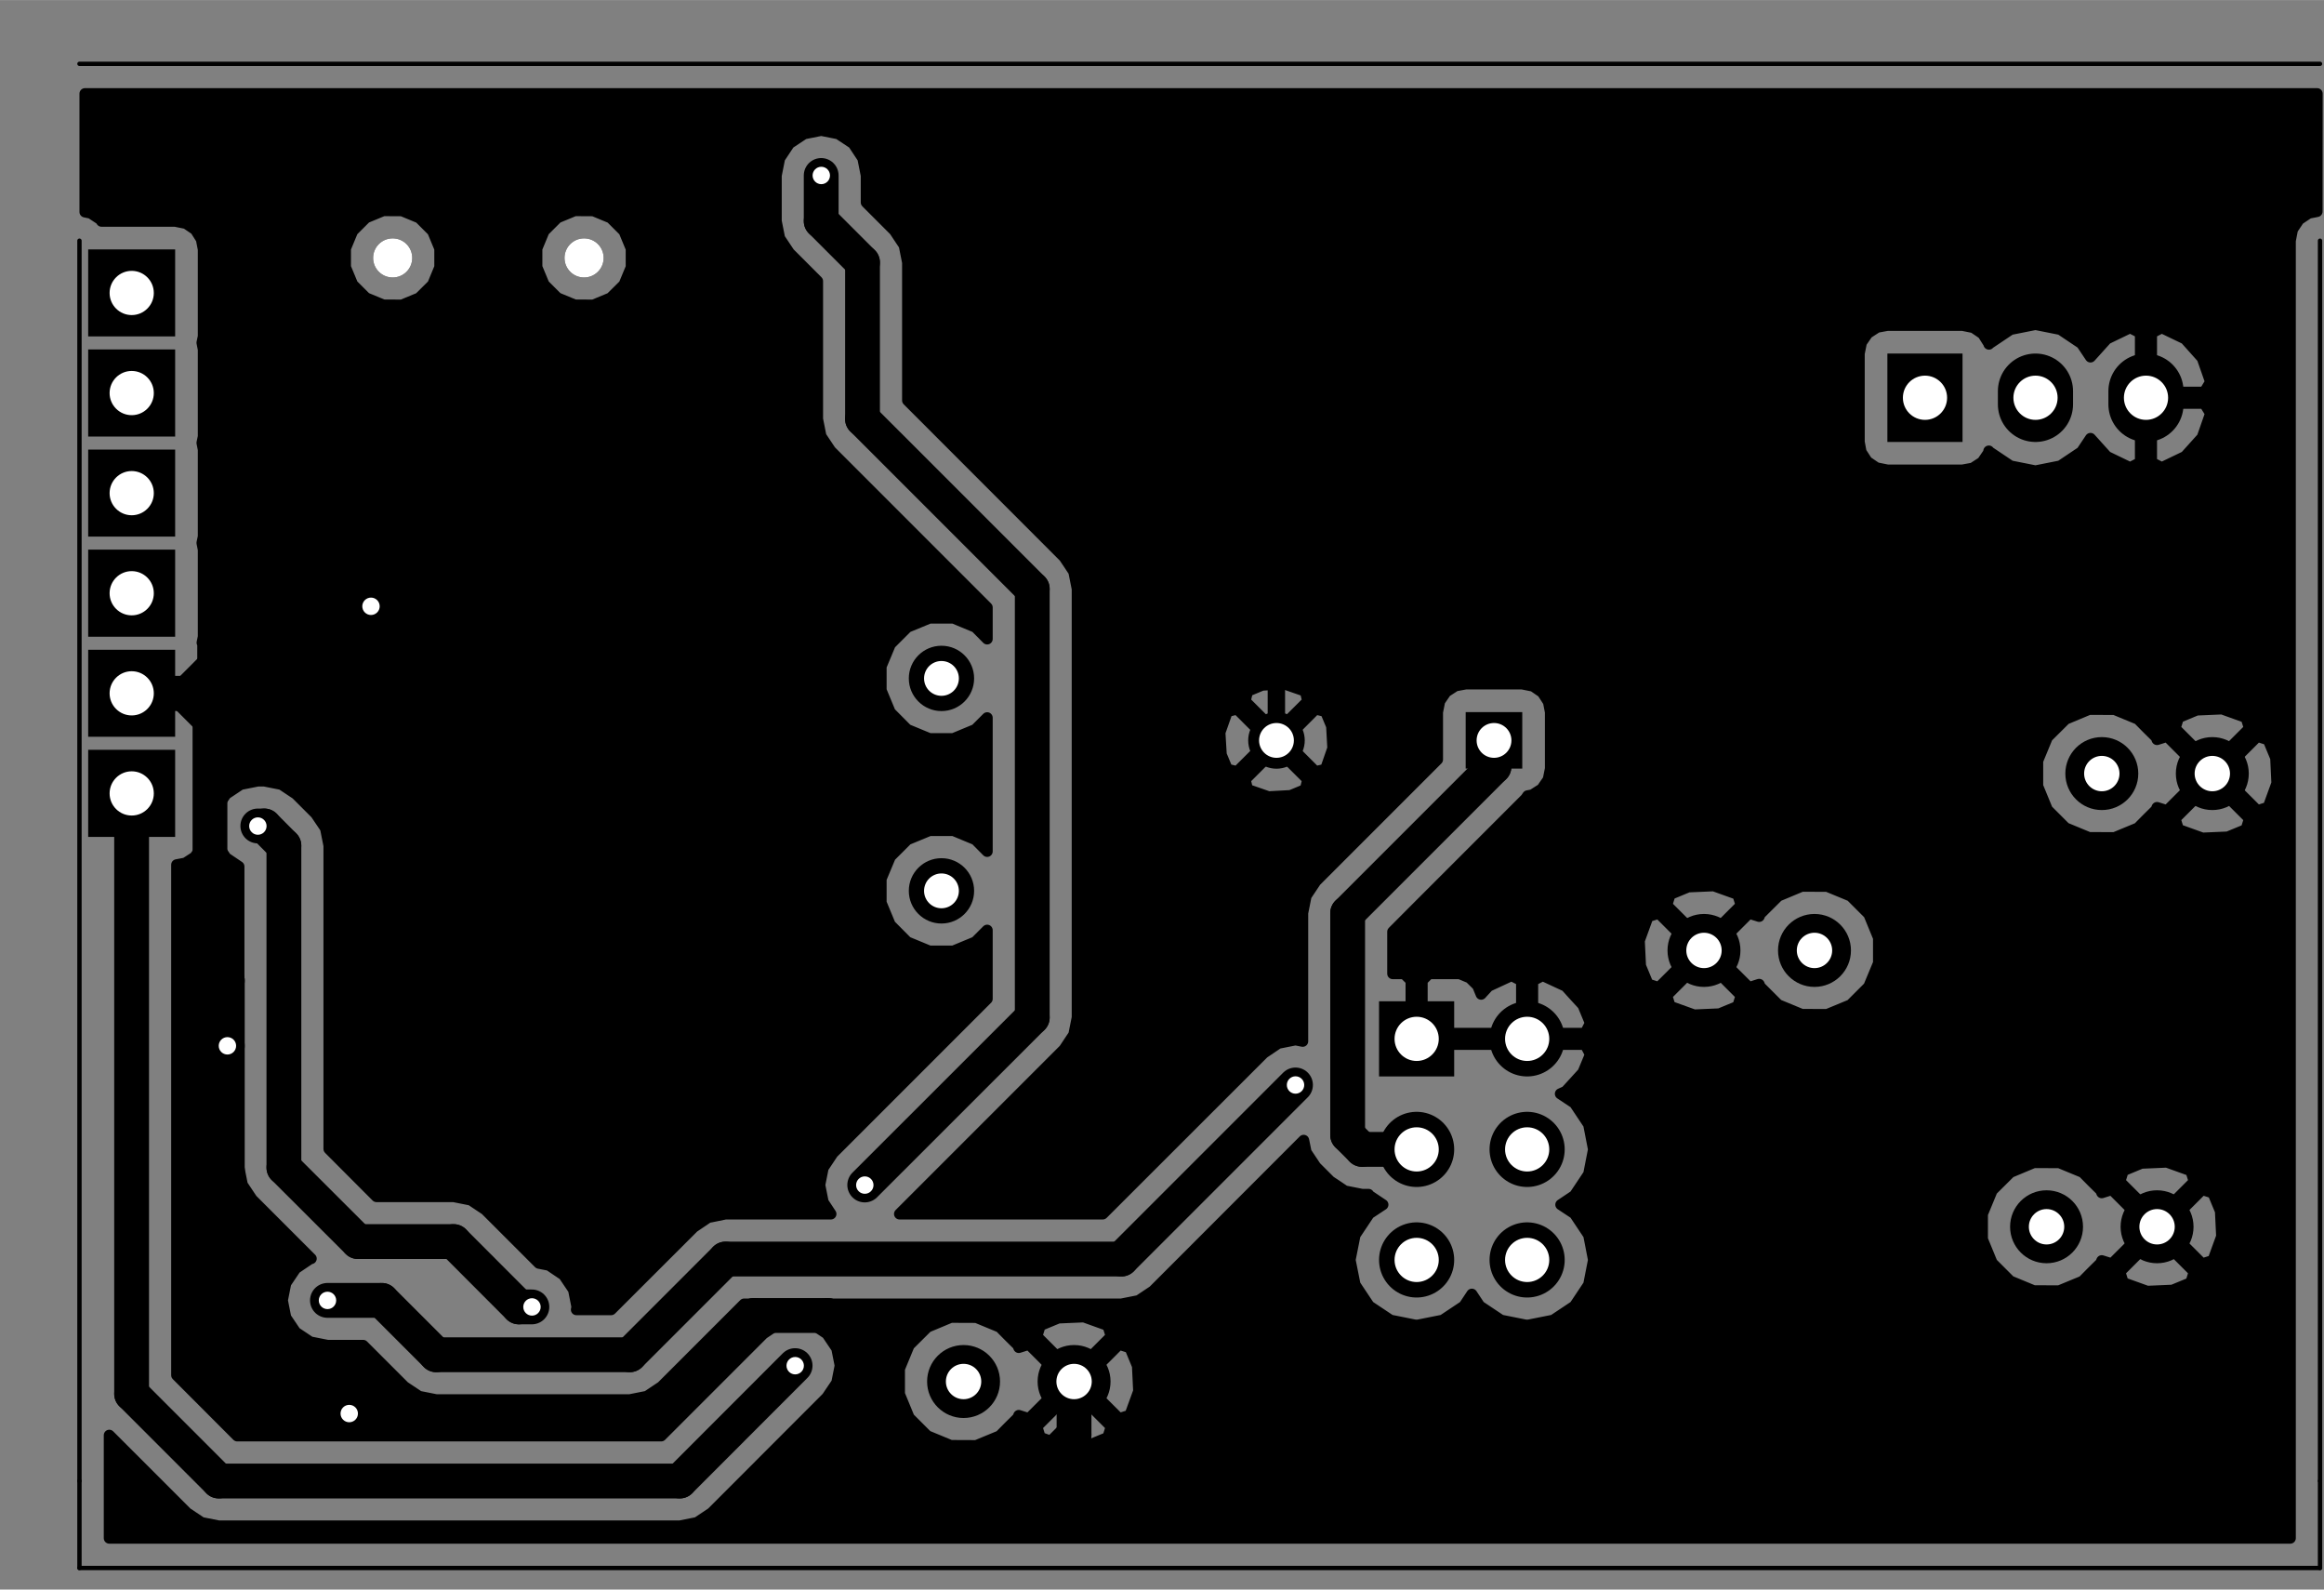 <?xml version="1.0" standalone="no"?>
 <!DOCTYPE svg PUBLIC "-//W3C//DTD SVG 1.1//EN" 
 "http://www.w3.org/Graphics/SVG/1.1/DTD/svg11.dtd"> 
<svg xmlns="http://www.w3.org/2000/svg" version="1.1" 
    width="5.342cm" height="3.653cm" viewBox="0 0 21030 14380 ">
<rect x="0" y="0" width="21030" height="14380" fill="#808080" stroke="none"/>
<title>SVG Picture created as cam-chassis-B_Cu.svg date 2015/07/29 04:07:07 </title>
  <desc>Picture generated by PCBNEW </desc>
<g style="fill:#000000; fill-opacity:1;stroke:#000000; stroke-opacity:1;
stroke-linecap:round; stroke-linejoin:round; "
 transform="translate(0 0) scale(1 1)">
</g>
<g style="fill:#000000; fill-opacity:0.0; 
stroke:#000000; stroke-width:-0; stroke-opacity:1; 
stroke-linecap:round; stroke-linejoin:round;">
</g>
<g style="fill:#000000; fill-opacity:0.0; 
stroke:#000000; stroke-width:39.37; stroke-opacity:1; 
stroke-linecap:round; stroke-linejoin:round;">
<path d="M719 14185
L719 13398
" />
<path d="M20994 14185
L719 14185
" />
<path d="M20994 13398
L20994 14185
" />
<path d="M719 13398
L719 2177
" />
<path d="M20994 2177
L20994 13398
" />
<path d="M719 577
L20994 577
" />
</g>
<g style="fill:#000000; fill-opacity:0.0; 
stroke:#000000; stroke-width:0; stroke-opacity:1; 
stroke-linecap:round; stroke-linejoin:round;">
</g>
<g style="fill:#000000; fill-opacity:1.0; 
stroke:#000000; stroke-width:0; stroke-opacity:1; 
stroke-linecap:round; stroke-linejoin:round;">
<polyline style="fill-rule:evenodd;"
points="798,3043
798,2256
1585,2256
1585,3043
798,3043
" /> 
<polyline style="fill-rule:evenodd;"
points="798,3949
798,3161
1585,3161
1585,3949
798,3949
" /> 
<polyline style="fill-rule:evenodd;"
points="798,4854
798,4067
1585,4067
1585,4854
798,4854
" /> 
<polyline style="fill-rule:evenodd;"
points="798,5760
798,4972
1585,4972
1585,5760
798,5760
" /> 
<polyline style="fill-rule:evenodd;"
points="798,6665
798,5878
1585,5878
1585,6665
798,6665
" /> 
<polyline style="fill-rule:evenodd;"
points="798,7571
798,6783
1585,6783
1585,7571
798,7571
" /> 
<circle cx="8719.37" cy="12498" r="330" /> 
</g>
<g style="fill:#000000; fill-opacity:1.0; 
stroke:#000000; stroke-width:39.37; stroke-opacity:1; 
stroke-linecap:round; stroke-linejoin:round;">
</g>
<g style="fill:#000000; fill-opacity:1.0; 
stroke:#000000; stroke-width:0; stroke-opacity:1; 
stroke-linecap:round; stroke-linejoin:round;">
<circle cx="9719.37" cy="12498" r="330" /> 
</g>
<g style="fill:#000000; fill-opacity:1.0; 
stroke:#000000; stroke-width:39.37; stroke-opacity:1; 
stroke-linecap:round; stroke-linejoin:round;">
</g>
<g style="fill:#000000; fill-opacity:1.0; 
stroke:#000000; stroke-width:0; stroke-opacity:1; 
stroke-linecap:round; stroke-linejoin:round;">
<circle cx="18519.4" cy="11098" r="330" /> 
</g>
<g style="fill:#000000; fill-opacity:1.0; 
stroke:#000000; stroke-width:39.37; stroke-opacity:1; 
stroke-linecap:round; stroke-linejoin:round;">
</g>
<g style="fill:#000000; fill-opacity:1.0; 
stroke:#000000; stroke-width:0; stroke-opacity:1; 
stroke-linecap:round; stroke-linejoin:round;">
<circle cx="19519.4" cy="11098" r="330" /> 
</g>
<g style="fill:#000000; fill-opacity:1.0; 
stroke:#000000; stroke-width:39.37; stroke-opacity:1; 
stroke-linecap:round; stroke-linejoin:round;">
</g>
<g style="fill:#000000; fill-opacity:1.0; 
stroke:#000000; stroke-width:0; stroke-opacity:1; 
stroke-linecap:round; stroke-linejoin:round;">
<circle cx="16419.4" cy="8598.03" r="330" /> 
</g>
<g style="fill:#000000; fill-opacity:1.0; 
stroke:#000000; stroke-width:39.37; stroke-opacity:1; 
stroke-linecap:round; stroke-linejoin:round;">
</g>
<g style="fill:#000000; fill-opacity:1.0; 
stroke:#000000; stroke-width:0; stroke-opacity:1; 
stroke-linecap:round; stroke-linejoin:round;">
<circle cx="15419.4" cy="8598.03" r="330" /> 
</g>
<g style="fill:#000000; fill-opacity:1.0; 
stroke:#000000; stroke-width:39.37; stroke-opacity:1; 
stroke-linecap:round; stroke-linejoin:round;">
</g>
<g style="fill:#000000; fill-opacity:1.0; 
stroke:#000000; stroke-width:0; stroke-opacity:1; 
stroke-linecap:round; stroke-linejoin:round;">
<circle cx="19019.4" cy="6998.03" r="330" /> 
</g>
<g style="fill:#000000; fill-opacity:1.0; 
stroke:#000000; stroke-width:39.37; stroke-opacity:1; 
stroke-linecap:round; stroke-linejoin:round;">
</g>
<g style="fill:#000000; fill-opacity:1.0; 
stroke:#000000; stroke-width:0; stroke-opacity:1; 
stroke-linecap:round; stroke-linejoin:round;">
<circle cx="20019.4" cy="6998.03" r="330" /> 
</g>
<g style="fill:#000000; fill-opacity:1.0; 
stroke:#000000; stroke-width:39.37; stroke-opacity:1; 
stroke-linecap:round; stroke-linejoin:round;">
</g>
<g style="fill:#000000; fill-opacity:1.0; 
stroke:#000000; stroke-width:0; stroke-opacity:1; 
stroke-linecap:round; stroke-linejoin:round;">
<polyline style="fill-rule:evenodd;"
points="17759,3998
17079,3998
17079,3198
17759,3198
17759,3998
" /> 
</g>
<g style="fill:#000000; fill-opacity:1.0; 
stroke:#000000; stroke-width:680; stroke-opacity:1; 
stroke-linecap:round; stroke-linejoin:round;">
</g>
<g style="fill:#000000; fill-opacity:0.0; 
stroke:#000000; stroke-width:680; stroke-opacity:1; 
stroke-linecap:round; stroke-linejoin:round;">
<path d="M18419 3658
L18419 3538
" />
<path d="M19419 3658
L19419 3538
" />
</g>
<g style="fill:#000000; fill-opacity:0.0; 
stroke:#000000; stroke-width:0; stroke-opacity:1; 
stroke-linecap:round; stroke-linejoin:round;">
</g>
<g style="fill:#000000; fill-opacity:1.0; 
stroke:#000000; stroke-width:0; stroke-opacity:1; 
stroke-linecap:round; stroke-linejoin:round;">
<polyline style="fill-rule:evenodd;"
points="12479,9738
12479,9058
13159,9058
13159,9738
12479,9738
" /> 
</g>
<g style="fill:#000000; fill-opacity:1.0; 
stroke:#000000; stroke-width:680; stroke-opacity:1; 
stroke-linecap:round; stroke-linejoin:round;">
</g>
<g style="fill:#000000; fill-opacity:0.0; 
stroke:#000000; stroke-width:680; stroke-opacity:1; 
stroke-linecap:round; stroke-linejoin:round;">
<path d="M13819 9398
L13819 9398
" />
<path d="M12819 10398
L12819 10398
" />
<path d="M13819 10398
L13819 10398
" />
<path d="M12819 11398
L12819 11398
" />
<path d="M13819 11398
L13819 11398
" />
</g>
<g style="fill:#000000; fill-opacity:0.0; 
stroke:#000000; stroke-width:0; stroke-opacity:1; 
stroke-linecap:round; stroke-linejoin:round;">
</g>
<g style="fill:#000000; fill-opacity:1.0; 
stroke:#000000; stroke-width:0; stroke-opacity:1; 
stroke-linecap:round; stroke-linejoin:round;">
<polyline style="fill-rule:evenodd;"
points="13775,6442
13775,6953
13263,6953
13263,6442
13775,6442
" /> 
<circle cx="11550.9" cy="6698.03" r="255.906" /> 
</g>
<g style="fill:#000000; fill-opacity:1.0; 
stroke:#000000; stroke-width:39.37; stroke-opacity:1; 
stroke-linecap:round; stroke-linejoin:round;">
</g>
<g style="fill:#000000; fill-opacity:1.0; 
stroke:#000000; stroke-width:0; stroke-opacity:1; 
stroke-linecap:round; stroke-linejoin:round;">
<circle cx="5285.37" cy="2333.03" r="177" /> 
</g>
<g style="fill:#000000; fill-opacity:1.0; 
stroke:#000000; stroke-width:39.37; stroke-opacity:1; 
stroke-linecap:round; stroke-linejoin:round;">
</g>
<g style="fill:#000000; fill-opacity:1.0; 
stroke:#000000; stroke-width:0; stroke-opacity:1; 
stroke-linecap:round; stroke-linejoin:round;">
<circle cx="3553.37" cy="2333.03" r="177" /> 
</g>
<g style="fill:#000000; fill-opacity:1.0; 
stroke:#000000; stroke-width:39.37; stroke-opacity:1; 
stroke-linecap:round; stroke-linejoin:round;">
</g>
<g style="fill:#000000; fill-opacity:1.0; 
stroke:#000000; stroke-width:0; stroke-opacity:1; 
stroke-linecap:round; stroke-linejoin:round;">
<circle cx="8519.37" cy="6137.03" r="295.5" /> 
</g>
<g style="fill:#000000; fill-opacity:1.0; 
stroke:#000000; stroke-width:39.37; stroke-opacity:1; 
stroke-linecap:round; stroke-linejoin:round;">
</g>
<g style="fill:#000000; fill-opacity:1.0; 
stroke:#000000; stroke-width:0; stroke-opacity:1; 
stroke-linecap:round; stroke-linejoin:round;">
<circle cx="8519.37" cy="8059.03" r="295.5" /> 
</g>
<g style="fill:#000000; fill-opacity:1.0; 
stroke:#000000; stroke-width:39.37; stroke-opacity:1; 
stroke-linecap:round; stroke-linejoin:round;">
</g>
<g style="fill:#000000; fill-opacity:1.0; 
stroke:#000000; stroke-width:0; stroke-opacity:1; 
stroke-linecap:round; stroke-linejoin:round;">
<circle cx="3160.31" cy="12787.8" r="118.11" /> 
</g>
<g style="fill:#000000; fill-opacity:1.0; 
stroke:#000000; stroke-width:39.37; stroke-opacity:1; 
stroke-linecap:round; stroke-linejoin:round;">
</g>
<g style="fill:#000000; fill-opacity:1.0; 
stroke:#000000; stroke-width:0; stroke-opacity:1; 
stroke-linecap:round; stroke-linejoin:round;">
<circle cx="3357.16" cy="5484.65" r="118.11" /> 
</g>
<g style="fill:#000000; fill-opacity:1.0; 
stroke:#000000; stroke-width:39.37; stroke-opacity:1; 
stroke-linecap:round; stroke-linejoin:round;">
</g>
<g style="fill:#000000; fill-opacity:1.0; 
stroke:#000000; stroke-width:0; stroke-opacity:1; 
stroke-linecap:round; stroke-linejoin:round;">
<circle cx="2057.95" cy="9461.02" r="118.11" /> 
</g>
<g style="fill:#000000; fill-opacity:1.0; 
stroke:#000000; stroke-width:39.37; stroke-opacity:1; 
stroke-linecap:round; stroke-linejoin:round;">
</g>
<g style="fill:#000000; fill-opacity:1.0; 
stroke:#000000; stroke-width:0; stroke-opacity:1; 
stroke-linecap:round; stroke-linejoin:round;">
<circle cx="2333.54" cy="7472.84" r="118.11" /> 
</g>
<g style="fill:#000000; fill-opacity:1.0; 
stroke:#000000; stroke-width:39.37; stroke-opacity:1; 
stroke-linecap:round; stroke-linejoin:round;">
</g>
<g style="fill:#000000; fill-opacity:1.0; 
stroke:#000000; stroke-width:0; stroke-opacity:1; 
stroke-linecap:round; stroke-linejoin:round;">
<circle cx="4813.85" cy="11823.2" r="118.11" /> 
</g>
<g style="fill:#000000; fill-opacity:1.0; 
stroke:#000000; stroke-width:39.37; stroke-opacity:1; 
stroke-linecap:round; stroke-linejoin:round;">
</g>
<g style="fill:#000000; fill-opacity:1.0; 
stroke:#000000; stroke-width:0; stroke-opacity:1; 
stroke-linecap:round; stroke-linejoin:round;">
<circle cx="7195.74" cy="12354.7" r="118.11" /> 
</g>
<g style="fill:#000000; fill-opacity:1.0; 
stroke:#000000; stroke-width:39.37; stroke-opacity:1; 
stroke-linecap:round; stroke-linejoin:round;">
</g>
<g style="fill:#000000; fill-opacity:1.0; 
stroke:#000000; stroke-width:0; stroke-opacity:1; 
stroke-linecap:round; stroke-linejoin:round;">
<circle cx="7431.96" cy="1587.01" r="118.11" /> 
</g>
<g style="fill:#000000; fill-opacity:1.0; 
stroke:#000000; stroke-width:39.37; stroke-opacity:1; 
stroke-linecap:round; stroke-linejoin:round;">
</g>
<g style="fill:#000000; fill-opacity:1.0; 
stroke:#000000; stroke-width:0; stroke-opacity:1; 
stroke-linecap:round; stroke-linejoin:round;">
<circle cx="7825.67" cy="10720.9" r="118.11" /> 
</g>
<g style="fill:#000000; fill-opacity:1.0; 
stroke:#000000; stroke-width:39.37; stroke-opacity:1; 
stroke-linecap:round; stroke-linejoin:round;">
</g>
<g style="fill:#000000; fill-opacity:1.0; 
stroke:#000000; stroke-width:0; stroke-opacity:1; 
stroke-linecap:round; stroke-linejoin:round;">
<circle cx="11723.3" cy="9815.35" r="118.11" /> 
</g>
<g style="fill:#000000; fill-opacity:1.0; 
stroke:#000000; stroke-width:39.37; stroke-opacity:1; 
stroke-linecap:round; stroke-linejoin:round;">
</g>
<g style="fill:#000000; fill-opacity:1.0; 
stroke:#000000; stroke-width:0; stroke-opacity:1; 
stroke-linecap:round; stroke-linejoin:round;">
<circle cx="2963.46" cy="11764.2" r="118.11" /> 
</g>
<g style="fill:#000000; fill-opacity:1.0; 
stroke:#000000; stroke-width:39.37; stroke-opacity:1; 
stroke-linecap:round; stroke-linejoin:round;">
</g>
<g style="fill:#000000; fill-opacity:1.0; 
stroke:#000000; stroke-width:314.961; stroke-opacity:1; 
stroke-linecap:round; stroke-linejoin:round;">
</g>
<g style="fill:#000000; fill-opacity:0.0; 
stroke:#000000; stroke-width:314.961; stroke-opacity:1; 
stroke-linecap:round; stroke-linejoin:round;">
<path d="M3160 12787
L5935 12787
" />
<path d="M9719 12980
L9719 12498
" />
<path d="M9380 13319
L9719 12980
" />
<path d="M8278 13319
L9380 13319
" />
<path d="M7766 12807
L8278 13319
" />
<path d="M7766 12177
L7766 12807
" />
<path d="M7491 11901
L7766 12177
" />
<path d="M6821 11901
L7491 11901
" />
<path d="M5935 12787
L6821 11901
" />
<path d="M1191 6272
L1703 6272
" />
<path d="M2491 5484
L3357 5484
" />
<path d="M1703 6272
L2491 5484
" />
<path d="M2057 9461
L2057 8870
" />
<path d="M1900 6508
L1664 6272
" />
<path d="M1900 8712
L1900 6508
" />
<path d="M2057 8870
L1900 8712
" />
<path d="M1664 6272
L1191 6272
" />
<path d="M3160 12787
L2865 12787
" />
<path d="M2865 12787
L2057 11980
" />
<path d="M2057 11980
L2057 9461
" />
</g>
<g style="fill:#000000; fill-opacity:0.0; 
stroke:#000000; stroke-width:157.48; stroke-opacity:1; 
stroke-linecap:round; stroke-linejoin:round;">
<path d="M9719 12783
L9719 12498
" />
<path d="M11550 6698
L11550 4879
" />
<path d="M11550 4879
L7786 1114
" />
<path d="M7786 1114
L7077 1114
" />
<path d="M7077 1114
L5798 2394
" />
<path d="M5798 2394
L5798 2945
" />
<path d="M5798 2945
L5443 3299
" />
<path d="M5443 3299
L4085 3299
" />
<path d="M4085 3299
L3357 4027
" />
<path d="M3357 4027
L3357 5484
" />
<path d="M2865 12787
L2057 11980
" />
<path d="M2057 11980
L2057 9461
" />
<path d="M1191 6272
L1585 6272
" />
<path d="M1585 6272
L2372 5484
" />
<path d="M2372 5484
L3357 5484
" />
<path d="M1664 6272
L1191 6272
" />
</g>
<g style="fill:#000000; fill-opacity:0.0; 
stroke:#000000; stroke-width:314.961; stroke-opacity:1; 
stroke-linecap:round; stroke-linejoin:round;">
<path d="M2333 7472
L2392 7472
" />
<path d="M2392 7472
L2569 7650
" />
<path d="M2569 7650
L2569 10563
" />
<path d="M2569 10563
L3239 11232
" />
<path d="M3239 11232
L4105 11232
" />
<path d="M4105 11232
L4695 11823
" />
<path d="M4695 11823
L4813 11823
" />
<path d="M7195 12354
L6152 13398
" />
<path d="M1191 12610
L1191 7177
" />
<path d="M1979 13398
L1191 12610
" />
<path d="M6152 13398
L1979 13398
" />
<path d="M7825 10720
L9341 9205
" />
<path d="M9341 9205
L9341 5327
" />
<path d="M7431 2000
L7431 1587
" />
<path d="M7805 2374
L7431 2000
" />
<path d="M7805 3791
L7805 2374
" />
<path d="M9341 5327
L7805 3791
" />
<path d="M2963 11764
L3455 11764
" />
<path d="M10148 11390
L11723 9815
" />
<path d="M6565 11390
L10148 11390
" />
<path d="M5699 12256
L6565 11390
" />
<path d="M3947 12256
L5699 12256
" />
<path d="M3455 11764
L3947 12256
" />
<path d="M13519 6698
L13519 6936
" />
<path d="M13519 6936
L12195 8260
" />
<path d="M12195 8260
L12195 10268
" />
<path d="M12195 10268
L12325 10398
" />
<path d="M12325 10398
L12819 10398
" />
</g>
<g style="fill:#000000; fill-opacity:1.0; 
stroke:#000000; stroke-width:100; stroke-opacity:1; 
stroke-linecap:round; stroke-linejoin:round;">
<polyline style="fill-rule:evenodd;"
points="20967,1913
20891,1928
20804,1986
20745,2074
20725,2177
20725,13915
989,13915
989,12984
1691,13686
1691,13686
1823,13774
1979,13805
1979,13805
6152,13805
6152,13805
6308,13774
6440,13686
7483,12642
7503,12612
8139,12612
8227,12826
8390,12989
8603,13077
8834,13078
9047,12990
9131,12905
9382,12905
9413,13004
9630,13082
9860,13072
10025,13004
10056,12905
9719,12568
9382,12905
9131,12905
9210,12827
9219,12805
9311,12834
9648,12498
9790,12498
10127,12834
10225,12803
10304,12586
10293,12356
10225,12192
10127,12161
9790,12498
9648,12498
9311,12161
9219,12190
9211,12169
9131,12090
9382,12090
9719,12427
10056,12090
10025,11991
9808,11913
9577,11923
9413,11991
9382,12090
9131,12090
9048,12006
8835,11918
8604,11917
8391,12006
8227,12169
8139,12382
8139,12612
7503,12612
7572,12510
7603,12354
7572,12198
7483,12066
7351,11978
7195,11947
7039,11978
6907,12066
5983,12990
2147,12990
1599,12441
1599,7823
1678,7808
1763,7753
1820,7670
1840,7571
1840,7472
1926,7472
1957,7628
2045,7760
2162,7839
2162,10563
2162,10563
2193,10719
2281,10851
2816,11386
2807,11387
2675,11476
2586,11608
2555,11764
2586,11920
2675,12052
2807,12140
2963,12171
3286,12171
3659,12544
3659,12544
3763,12613
3791,12632
3947,12663
3947,12663
5699,12663
5699,12663
5855,12632
5987,12544
6734,11797
10148,11797
10148,11797
10304,11766
10436,11678
11797,10316
11819,10424
11907,10556
12037,10686
12037,10686
12089,10720
12169,10774
12325,10805
12384,10805
12390,10815
12514,10898
12390,10980
12262,11172
12217,11398
12262,11623
12390,11815
12582,11943
12807,11988
12830,11988
13056,11943
13248,11815
13319,11708
13390,11815
13582,11943
13807,11988
13830,11988
14056,11943
14248,11815
14376,11623
14420,11398
14384,11212
17939,11212
18027,11426
18190,11589
18403,11677
18634,11678
18847,11590
18931,11505
19182,11505
19213,11604
19430,11682
19660,11672
19825,11604
19856,11505
19519,11168
19182,11505
18931,11505
19010,11427
19019,11405
19111,11434
19448,11098
19590,11098
19927,11434
20025,11403
20104,11186
20093,10956
20025,10792
19927,10761
19590,11098
19448,11098
19111,10761
19019,10790
19011,10769
18931,10690
19182,10690
19519,11027
19856,10690
19825,10591
19608,10513
19377,10523
19213,10591
19182,10690
18931,10690
18848,10606
18635,10518
18404,10517
18191,10606
18027,10769
17939,10982
17939,11212
14384,11212
14376,11172
14248,10980
14124,10898
14248,10815
14376,10623
14420,10398
14376,10172
14248,9980
14120,9895
14169,9873
14324,9703
14392,9539
14344,9448
13869,9448
13869,9455
13769,9455
13769,9448
12869,9448
12869,9455
12769,9455
12769,9448
12761,9448
12761,9348
12769,9348
12769,8870
12869,8870
12869,9348
13769,9348
13769,8872
13869,8872
13869,9348
14344,9348
14392,9256
14324,9092
14244,9005
15082,9005
15113,9104
15330,9182
15560,9172
15725,9104
15756,9005
15419,8668
15082,9005
14244,9005
14169,8922
13960,8825
13869,8872
13769,8872
13678,8825
13469,8922
13403,8994
13371,8916
13300,8846
13209,8808
12931,8808
12869,8870
12769,8870
12706,8808
12603,8808
12603,8509
14834,8509
14845,8739
14913,8903
15011,8934
15348,8598
15490,8598
15827,8934
15919,8905
15927,8926
16090,9089
16303,9177
16534,9178
16747,9090
16910,8927
16999,8713
16999,8483
16911,8269
16748,8106
16535,8018
16304,8017
16091,8106
15927,8269
15919,8290
15827,8261
15490,8598
15348,8598
15011,8261
14913,8292
14834,8509
12603,8509
12603,8429
12841,8190
15082,8190
15419,8527
15756,8190
15725,8091
15508,8013
15277,8023
15113,8091
15082,8190
12841,8190
13807,7224
13824,7199
13867,7191
13953,7136
13969,7112
18439,7112
18527,7326
18690,7489
18903,7577
19134,7578
19347,7490
19431,7405
19682,7405
19713,7504
19930,7582
20160,7572
20325,7504
20356,7405
20019,7068
19682,7405
19431,7405
19510,7327
19519,7305
19611,7334
19948,6998
20090,6998
20427,7334
20525,7303
20604,7086
20593,6856
20525,6692
20427,6661
20090,6998
19948,6998
19611,6661
19519,6690
19511,6669
19431,6590
19682,6590
20019,6927
20356,6590
20325,6491
20108,6413
19877,6423
19713,6491
19682,6590
19431,6590
19348,6506
19135,6418
18904,6417
18691,6506
18527,6669
18439,6882
18439,7112
13969,7112
14010,7053
14030,6953
14030,6442
14012,6349
13957,6264
13874,6207
13775,6187
13263,6187
13170,6204
13085,6259
13028,6342
13008,6442
13008,6871
11907,7972
11819,8104
11788,8260
11788,8260
11788,9420
11723,9407
11567,9438
11435,9527
9979,10982
8140,10982
9629,9493
9629,9493
9686,9407
9717,9361
9748,9205
9748,9205
9748,7051
11267,7051
11289,7142
11479,7208
11680,7197
11812,7142
11834,7051
11550,6768
11267,7051
9748,7051
9748,6626
11039,6626
11051,6827
11106,6959
11196,6981
11480,6698
11621,6698
11904,6981
11995,6959
12061,6769
12050,6568
11995,6436
11904,6414
11621,6698
11480,6698
11196,6414
11106,6436
11039,6626
9748,6626
9748,6344
11267,6344
11550,6627
11834,6344
11812,6253
11622,6187
11421,6198
11289,6253
11267,6344
9748,6344
9748,5327
9748,5327
9717,5171
9676,5109
9629,5039
9629,5039
8213,3622
8213,3198
16824,3198
16824,3998
16841,4090
16896,4175
16980,4232
17079,4252
17759,4252
17852,4235
17937,4180
17994,4097
17997,4080
18002,4087
18193,4215
18419,4260
18645,4215
18836,4087
18917,3966
19064,4129
19271,4229
19278,4230
19369,4183
19369,3648
19469,3648
19469,4183
19560,4230
19566,4229
19774,4129
19928,3958
20004,3740
19947,3648
19469,3648
19369,3648
19361,3648
19361,3548
19369,3548
19369,3012
19469,3012
19469,3548
19947,3548
20004,3455
19928,3238
19774,3066
19566,2966
19560,2965
19469,3012
19369,3012
19278,2965
19271,2966
19064,3066
18917,3229
18836,3108
18645,2980
18419,2935
18193,2980
18002,3108
17998,3113
17996,3105
17942,3020
17858,2963
17759,2943
17079,2943
16986,2960
16901,3015
16844,3098
16824,3198
8213,3198
8213,2374
8213,2374
8182,2218
8145,2163
8094,2086
8094,2086
7839,1831
7839,1587
7808,1431
7720,1298
7587,1210
7431,1179
7276,1210
7143,1298
7055,1431
7024,1587
7024,2000
7024,2000
7055,2156
7143,2288
7398,2543
7398,3791
7398,3791
7429,3947
7517,4079
8933,5495
8933,5780
8828,5674
8628,5591
8411,5591
8210,5674
8057,5827
7973,6028
7973,6245
8056,6445
8209,6599
8410,6682
8627,6682
8827,6599
8933,6493
8933,7702
8828,7596
8628,7513
8411,7513
8210,7596
8057,7749
7973,7950
7973,8167
8056,8367
8209,8521
8410,8604
8627,8604
8827,8521
8933,8415
8933,9036
7537,10432
7449,10564
7418,10720
7449,10876
7519,10982
6565,10982
6565,10982
6433,11009
6409,11013
6277,11102
6277,11102
5530,11848
5216,11848
5221,11823
5190,11667
5101,11535
4969,11446
4877,11428
4393,10944
4261,10856
4105,10825
4105,10825
3407,10825
2977,10394
2977,7650
2977,7650
2946,7494
2932,7472
2857,7361
2857,7361
2680,7184
2548,7096
2392,7065
2392,7065
2333,7065
2177,7096
2045,7184
1957,7316
1926,7472
1840,7472
1840,6783
1830,6728
1835,6715
1835,6384
1773,6322
1241,6322
1241,6329
1141,6329
1141,6322
1133,6322
1133,6222
1141,6222
1141,6214
1241,6214
1241,6222
1773,6222
1835,6159
1835,5828
1829,5814
1840,5760
1840,4972
1828,4911
1840,4854
1840,4067
1828,4006
1840,3949
1840,3161
1828,3100
1840,3043
1840,2417
3126,2417
3191,2574
3311,2694
3468,2759
3637,2760
3794,2695
3915,2575
3980,2418
3980,2417
4858,2417
4923,2574
5043,2694
5200,2759
5369,2760
5526,2695
5647,2575
5712,2418
5712,2248
5647,2091
5527,1971
5370,1906
5200,1905
5043,1970
4923,2090
4858,2247
4858,2417
3980,2417
3980,2248
3915,2091
3795,1971
3638,1906
3468,1905
3311,1970
3191,2090
3126,2247
3126,2417
1840,2417
1840,2256
1822,2163
1768,2078
1684,2021
1585,2001
919,2001
910,1986
822,1928
769,1917
769,847
20968,847
20967,1913
" /> 
</g>
<g style="fill:#FFFFFF; fill-opacity:1.0; 
stroke:#FFFFFF; stroke-width:100; stroke-opacity:1; 
stroke-linecap:round; stroke-linejoin:round;">
</g>
<g style="fill:#FFFFFF; fill-opacity:1.0; 
stroke:#FFFFFF; stroke-width:0; stroke-opacity:1; 
stroke-linecap:round; stroke-linejoin:round;">
<circle cx="3160.31" cy="12787.8" r="78.74" /> 
</g>
<g style="fill:#FFFFFF; fill-opacity:1.0; 
stroke:#FFFFFF; stroke-width:39.37; stroke-opacity:1; 
stroke-linecap:round; stroke-linejoin:round;">
</g>
<g style="fill:#FFFFFF; fill-opacity:1.0; 
stroke:#FFFFFF; stroke-width:0; stroke-opacity:1; 
stroke-linecap:round; stroke-linejoin:round;">
<circle cx="3357.16" cy="5484.65" r="78.74" /> 
</g>
<g style="fill:#FFFFFF; fill-opacity:1.0; 
stroke:#FFFFFF; stroke-width:39.37; stroke-opacity:1; 
stroke-linecap:round; stroke-linejoin:round;">
</g>
<g style="fill:#FFFFFF; fill-opacity:1.0; 
stroke:#FFFFFF; stroke-width:0; stroke-opacity:1; 
stroke-linecap:round; stroke-linejoin:round;">
<circle cx="2057.95" cy="9461.02" r="78.74" /> 
</g>
<g style="fill:#FFFFFF; fill-opacity:1.0; 
stroke:#FFFFFF; stroke-width:39.37; stroke-opacity:1; 
stroke-linecap:round; stroke-linejoin:round;">
</g>
<g style="fill:#FFFFFF; fill-opacity:1.0; 
stroke:#FFFFFF; stroke-width:0; stroke-opacity:1; 
stroke-linecap:round; stroke-linejoin:round;">
<circle cx="2333.54" cy="7472.84" r="78.74" /> 
</g>
<g style="fill:#FFFFFF; fill-opacity:1.0; 
stroke:#FFFFFF; stroke-width:39.37; stroke-opacity:1; 
stroke-linecap:round; stroke-linejoin:round;">
</g>
<g style="fill:#FFFFFF; fill-opacity:1.0; 
stroke:#FFFFFF; stroke-width:0; stroke-opacity:1; 
stroke-linecap:round; stroke-linejoin:round;">
<circle cx="4813.85" cy="11823.2" r="78.74" /> 
</g>
<g style="fill:#FFFFFF; fill-opacity:1.0; 
stroke:#FFFFFF; stroke-width:39.37; stroke-opacity:1; 
stroke-linecap:round; stroke-linejoin:round;">
</g>
<g style="fill:#FFFFFF; fill-opacity:1.0; 
stroke:#FFFFFF; stroke-width:0; stroke-opacity:1; 
stroke-linecap:round; stroke-linejoin:round;">
<circle cx="7195.74" cy="12354.7" r="78.74" /> 
</g>
<g style="fill:#FFFFFF; fill-opacity:1.0; 
stroke:#FFFFFF; stroke-width:39.37; stroke-opacity:1; 
stroke-linecap:round; stroke-linejoin:round;">
</g>
<g style="fill:#FFFFFF; fill-opacity:1.0; 
stroke:#FFFFFF; stroke-width:0; stroke-opacity:1; 
stroke-linecap:round; stroke-linejoin:round;">
<circle cx="7431.96" cy="1587.01" r="78.74" /> 
</g>
<g style="fill:#FFFFFF; fill-opacity:1.0; 
stroke:#FFFFFF; stroke-width:39.37; stroke-opacity:1; 
stroke-linecap:round; stroke-linejoin:round;">
</g>
<g style="fill:#FFFFFF; fill-opacity:1.0; 
stroke:#FFFFFF; stroke-width:0; stroke-opacity:1; 
stroke-linecap:round; stroke-linejoin:round;">
<circle cx="7825.67" cy="10720.9" r="78.74" /> 
</g>
<g style="fill:#FFFFFF; fill-opacity:1.0; 
stroke:#FFFFFF; stroke-width:39.37; stroke-opacity:1; 
stroke-linecap:round; stroke-linejoin:round;">
</g>
<g style="fill:#FFFFFF; fill-opacity:1.0; 
stroke:#FFFFFF; stroke-width:0; stroke-opacity:1; 
stroke-linecap:round; stroke-linejoin:round;">
<circle cx="11723.3" cy="9815.35" r="78.74" /> 
</g>
<g style="fill:#FFFFFF; fill-opacity:1.0; 
stroke:#FFFFFF; stroke-width:39.37; stroke-opacity:1; 
stroke-linecap:round; stroke-linejoin:round;">
</g>
<g style="fill:#FFFFFF; fill-opacity:1.0; 
stroke:#FFFFFF; stroke-width:0; stroke-opacity:1; 
stroke-linecap:round; stroke-linejoin:round;">
<circle cx="2963.46" cy="11764.2" r="78.74" /> 
</g>
<g style="fill:#FFFFFF; fill-opacity:1.0; 
stroke:#FFFFFF; stroke-width:39.37; stroke-opacity:1; 
stroke-linecap:round; stroke-linejoin:round;">
</g>
<g style="fill:#FFFFFF; fill-opacity:1.0; 
stroke:#FFFFFF; stroke-width:0; stroke-opacity:1; 
stroke-linecap:round; stroke-linejoin:round;">
<circle cx="1191.81" cy="2650" r="200" /> 
</g>
<g style="fill:#FFFFFF; fill-opacity:1.0; 
stroke:#FFFFFF; stroke-width:39.37; stroke-opacity:1; 
stroke-linecap:round; stroke-linejoin:round;">
</g>
<g style="fill:#FFFFFF; fill-opacity:1.0; 
stroke:#FFFFFF; stroke-width:0; stroke-opacity:1; 
stroke-linecap:round; stroke-linejoin:round;">
<circle cx="1191.81" cy="3555.51" r="200" /> 
</g>
<g style="fill:#FFFFFF; fill-opacity:1.0; 
stroke:#FFFFFF; stroke-width:39.37; stroke-opacity:1; 
stroke-linecap:round; stroke-linejoin:round;">
</g>
<g style="fill:#FFFFFF; fill-opacity:1.0; 
stroke:#FFFFFF; stroke-width:0; stroke-opacity:1; 
stroke-linecap:round; stroke-linejoin:round;">
<circle cx="1191.81" cy="4461.02" r="200" /> 
</g>
<g style="fill:#FFFFFF; fill-opacity:1.0; 
stroke:#FFFFFF; stroke-width:39.37; stroke-opacity:1; 
stroke-linecap:round; stroke-linejoin:round;">
</g>
<g style="fill:#FFFFFF; fill-opacity:1.0; 
stroke:#FFFFFF; stroke-width:0; stroke-opacity:1; 
stroke-linecap:round; stroke-linejoin:round;">
<circle cx="1191.81" cy="5366.54" r="200" /> 
</g>
<g style="fill:#FFFFFF; fill-opacity:1.0; 
stroke:#FFFFFF; stroke-width:39.37; stroke-opacity:1; 
stroke-linecap:round; stroke-linejoin:round;">
</g>
<g style="fill:#FFFFFF; fill-opacity:1.0; 
stroke:#FFFFFF; stroke-width:0; stroke-opacity:1; 
stroke-linecap:round; stroke-linejoin:round;">
<circle cx="1191.81" cy="6272.05" r="200" /> 
</g>
<g style="fill:#FFFFFF; fill-opacity:1.0; 
stroke:#FFFFFF; stroke-width:39.37; stroke-opacity:1; 
stroke-linecap:round; stroke-linejoin:round;">
</g>
<g style="fill:#FFFFFF; fill-opacity:1.0; 
stroke:#FFFFFF; stroke-width:0; stroke-opacity:1; 
stroke-linecap:round; stroke-linejoin:round;">
<circle cx="1191.81" cy="7177.56" r="200" /> 
</g>
<g style="fill:#FFFFFF; fill-opacity:1.0; 
stroke:#FFFFFF; stroke-width:39.37; stroke-opacity:1; 
stroke-linecap:round; stroke-linejoin:round;">
</g>
<g style="fill:#FFFFFF; fill-opacity:1.0; 
stroke:#FFFFFF; stroke-width:0; stroke-opacity:1; 
stroke-linecap:round; stroke-linejoin:round;">
<circle cx="8719.37" cy="12498" r="160" /> 
</g>
<g style="fill:#FFFFFF; fill-opacity:1.0; 
stroke:#FFFFFF; stroke-width:39.37; stroke-opacity:1; 
stroke-linecap:round; stroke-linejoin:round;">
</g>
<g style="fill:#FFFFFF; fill-opacity:1.0; 
stroke:#FFFFFF; stroke-width:0; stroke-opacity:1; 
stroke-linecap:round; stroke-linejoin:round;">
<circle cx="9719.37" cy="12498" r="160" /> 
</g>
<g style="fill:#FFFFFF; fill-opacity:1.0; 
stroke:#FFFFFF; stroke-width:39.37; stroke-opacity:1; 
stroke-linecap:round; stroke-linejoin:round;">
</g>
<g style="fill:#FFFFFF; fill-opacity:1.0; 
stroke:#FFFFFF; stroke-width:0; stroke-opacity:1; 
stroke-linecap:round; stroke-linejoin:round;">
<circle cx="18519.4" cy="11098" r="160" /> 
</g>
<g style="fill:#FFFFFF; fill-opacity:1.0; 
stroke:#FFFFFF; stroke-width:39.37; stroke-opacity:1; 
stroke-linecap:round; stroke-linejoin:round;">
</g>
<g style="fill:#FFFFFF; fill-opacity:1.0; 
stroke:#FFFFFF; stroke-width:0; stroke-opacity:1; 
stroke-linecap:round; stroke-linejoin:round;">
<circle cx="19519.4" cy="11098" r="160" /> 
</g>
<g style="fill:#FFFFFF; fill-opacity:1.0; 
stroke:#FFFFFF; stroke-width:39.37; stroke-opacity:1; 
stroke-linecap:round; stroke-linejoin:round;">
</g>
<g style="fill:#FFFFFF; fill-opacity:1.0; 
stroke:#FFFFFF; stroke-width:0; stroke-opacity:1; 
stroke-linecap:round; stroke-linejoin:round;">
<circle cx="16419.4" cy="8598.03" r="160" /> 
</g>
<g style="fill:#FFFFFF; fill-opacity:1.0; 
stroke:#FFFFFF; stroke-width:39.37; stroke-opacity:1; 
stroke-linecap:round; stroke-linejoin:round;">
</g>
<g style="fill:#FFFFFF; fill-opacity:1.0; 
stroke:#FFFFFF; stroke-width:0; stroke-opacity:1; 
stroke-linecap:round; stroke-linejoin:round;">
<circle cx="15419.4" cy="8598.03" r="160" /> 
</g>
<g style="fill:#FFFFFF; fill-opacity:1.0; 
stroke:#FFFFFF; stroke-width:39.37; stroke-opacity:1; 
stroke-linecap:round; stroke-linejoin:round;">
</g>
<g style="fill:#FFFFFF; fill-opacity:1.0; 
stroke:#FFFFFF; stroke-width:0; stroke-opacity:1; 
stroke-linecap:round; stroke-linejoin:round;">
<circle cx="19019.4" cy="6998.03" r="160" /> 
</g>
<g style="fill:#FFFFFF; fill-opacity:1.0; 
stroke:#FFFFFF; stroke-width:39.37; stroke-opacity:1; 
stroke-linecap:round; stroke-linejoin:round;">
</g>
<g style="fill:#FFFFFF; fill-opacity:1.0; 
stroke:#FFFFFF; stroke-width:0; stroke-opacity:1; 
stroke-linecap:round; stroke-linejoin:round;">
<circle cx="20019.4" cy="6998.03" r="160" /> 
</g>
<g style="fill:#FFFFFF; fill-opacity:1.0; 
stroke:#FFFFFF; stroke-width:39.37; stroke-opacity:1; 
stroke-linecap:round; stroke-linejoin:round;">
</g>
<g style="fill:#FFFFFF; fill-opacity:1.0; 
stroke:#FFFFFF; stroke-width:0; stroke-opacity:1; 
stroke-linecap:round; stroke-linejoin:round;">
<circle cx="17419.4" cy="3598.03" r="200" /> 
</g>
<g style="fill:#FFFFFF; fill-opacity:1.0; 
stroke:#FFFFFF; stroke-width:39.37; stroke-opacity:1; 
stroke-linecap:round; stroke-linejoin:round;">
</g>
<g style="fill:#FFFFFF; fill-opacity:1.0; 
stroke:#FFFFFF; stroke-width:0; stroke-opacity:1; 
stroke-linecap:round; stroke-linejoin:round;">
<circle cx="18419.4" cy="3598.03" r="200" /> 
</g>
<g style="fill:#FFFFFF; fill-opacity:1.0; 
stroke:#FFFFFF; stroke-width:39.37; stroke-opacity:1; 
stroke-linecap:round; stroke-linejoin:round;">
</g>
<g style="fill:#FFFFFF; fill-opacity:1.0; 
stroke:#FFFFFF; stroke-width:0; stroke-opacity:1; 
stroke-linecap:round; stroke-linejoin:round;">
<circle cx="19419.4" cy="3598.03" r="200" /> 
</g>
<g style="fill:#FFFFFF; fill-opacity:1.0; 
stroke:#FFFFFF; stroke-width:39.37; stroke-opacity:1; 
stroke-linecap:round; stroke-linejoin:round;">
</g>
<g style="fill:#FFFFFF; fill-opacity:1.0; 
stroke:#FFFFFF; stroke-width:0; stroke-opacity:1; 
stroke-linecap:round; stroke-linejoin:round;">
<circle cx="12819.4" cy="9398.03" r="200" /> 
</g>
<g style="fill:#FFFFFF; fill-opacity:1.0; 
stroke:#FFFFFF; stroke-width:39.37; stroke-opacity:1; 
stroke-linecap:round; stroke-linejoin:round;">
</g>
<g style="fill:#FFFFFF; fill-opacity:1.0; 
stroke:#FFFFFF; stroke-width:0; stroke-opacity:1; 
stroke-linecap:round; stroke-linejoin:round;">
<circle cx="13819.4" cy="9398.03" r="200" /> 
</g>
<g style="fill:#FFFFFF; fill-opacity:1.0; 
stroke:#FFFFFF; stroke-width:39.37; stroke-opacity:1; 
stroke-linecap:round; stroke-linejoin:round;">
</g>
<g style="fill:#FFFFFF; fill-opacity:1.0; 
stroke:#FFFFFF; stroke-width:0; stroke-opacity:1; 
stroke-linecap:round; stroke-linejoin:round;">
<circle cx="12819.4" cy="10398" r="200" /> 
</g>
<g style="fill:#FFFFFF; fill-opacity:1.0; 
stroke:#FFFFFF; stroke-width:39.37; stroke-opacity:1; 
stroke-linecap:round; stroke-linejoin:round;">
</g>
<g style="fill:#FFFFFF; fill-opacity:1.0; 
stroke:#FFFFFF; stroke-width:0; stroke-opacity:1; 
stroke-linecap:round; stroke-linejoin:round;">
<circle cx="13819.4" cy="10398" r="200" /> 
</g>
<g style="fill:#FFFFFF; fill-opacity:1.0; 
stroke:#FFFFFF; stroke-width:39.37; stroke-opacity:1; 
stroke-linecap:round; stroke-linejoin:round;">
</g>
<g style="fill:#FFFFFF; fill-opacity:1.0; 
stroke:#FFFFFF; stroke-width:0; stroke-opacity:1; 
stroke-linecap:round; stroke-linejoin:round;">
<circle cx="12819.4" cy="11398" r="200" /> 
</g>
<g style="fill:#FFFFFF; fill-opacity:1.0; 
stroke:#FFFFFF; stroke-width:39.37; stroke-opacity:1; 
stroke-linecap:round; stroke-linejoin:round;">
</g>
<g style="fill:#FFFFFF; fill-opacity:1.0; 
stroke:#FFFFFF; stroke-width:0; stroke-opacity:1; 
stroke-linecap:round; stroke-linejoin:round;">
<circle cx="13819.4" cy="11398" r="200" /> 
</g>
<g style="fill:#FFFFFF; fill-opacity:1.0; 
stroke:#FFFFFF; stroke-width:39.37; stroke-opacity:1; 
stroke-linecap:round; stroke-linejoin:round;">
</g>
<g style="fill:#FFFFFF; fill-opacity:1.0; 
stroke:#FFFFFF; stroke-width:0; stroke-opacity:1; 
stroke-linecap:round; stroke-linejoin:round;">
<circle cx="13519.4" cy="6698.03" r="157.48" /> 
</g>
<g style="fill:#FFFFFF; fill-opacity:1.0; 
stroke:#FFFFFF; stroke-width:39.37; stroke-opacity:1; 
stroke-linecap:round; stroke-linejoin:round;">
</g>
<g style="fill:#FFFFFF; fill-opacity:1.0; 
stroke:#FFFFFF; stroke-width:0; stroke-opacity:1; 
stroke-linecap:round; stroke-linejoin:round;">
<circle cx="11550.9" cy="6698.03" r="157.48" /> 
</g>
<g style="fill:#FFFFFF; fill-opacity:1.0; 
stroke:#FFFFFF; stroke-width:39.37; stroke-opacity:1; 
stroke-linecap:round; stroke-linejoin:round;">
</g>
<g style="fill:#FFFFFF; fill-opacity:1.0; 
stroke:#FFFFFF; stroke-width:0; stroke-opacity:1; 
stroke-linecap:round; stroke-linejoin:round;">
<circle cx="5285.37" cy="2333.03" r="177" /> 
</g>
<g style="fill:#FFFFFF; fill-opacity:1.0; 
stroke:#FFFFFF; stroke-width:39.37; stroke-opacity:1; 
stroke-linecap:round; stroke-linejoin:round;">
</g>
<g style="fill:#FFFFFF; fill-opacity:1.0; 
stroke:#FFFFFF; stroke-width:0; stroke-opacity:1; 
stroke-linecap:round; stroke-linejoin:round;">
<circle cx="3553.37" cy="2333.03" r="177" /> 
</g>
<g style="fill:#FFFFFF; fill-opacity:1.0; 
stroke:#FFFFFF; stroke-width:39.37; stroke-opacity:1; 
stroke-linecap:round; stroke-linejoin:round;">
</g>
<g style="fill:#FFFFFF; fill-opacity:1.0; 
stroke:#FFFFFF; stroke-width:0; stroke-opacity:1; 
stroke-linecap:round; stroke-linejoin:round;">
<circle cx="8519.37" cy="6137.03" r="157.5" /> 
</g>
<g style="fill:#FFFFFF; fill-opacity:1.0; 
stroke:#FFFFFF; stroke-width:39.37; stroke-opacity:1; 
stroke-linecap:round; stroke-linejoin:round;">
</g>
<g style="fill:#FFFFFF; fill-opacity:1.0; 
stroke:#FFFFFF; stroke-width:0; stroke-opacity:1; 
stroke-linecap:round; stroke-linejoin:round;">
<circle cx="8519.37" cy="8059.03" r="157.5" /> 
</g>
<g style="fill:#FFFFFF; fill-opacity:1.0; 
stroke:#FFFFFF; stroke-width:39.37; stroke-opacity:1; 
stroke-linecap:round; stroke-linejoin:round;">
</g>
<g style="fill:#000000; fill-opacity:1.0; 
stroke:#000000; stroke-width:39.37; stroke-opacity:1; 
stroke-linecap:round; stroke-linejoin:round;">
</g> 
</svg>

